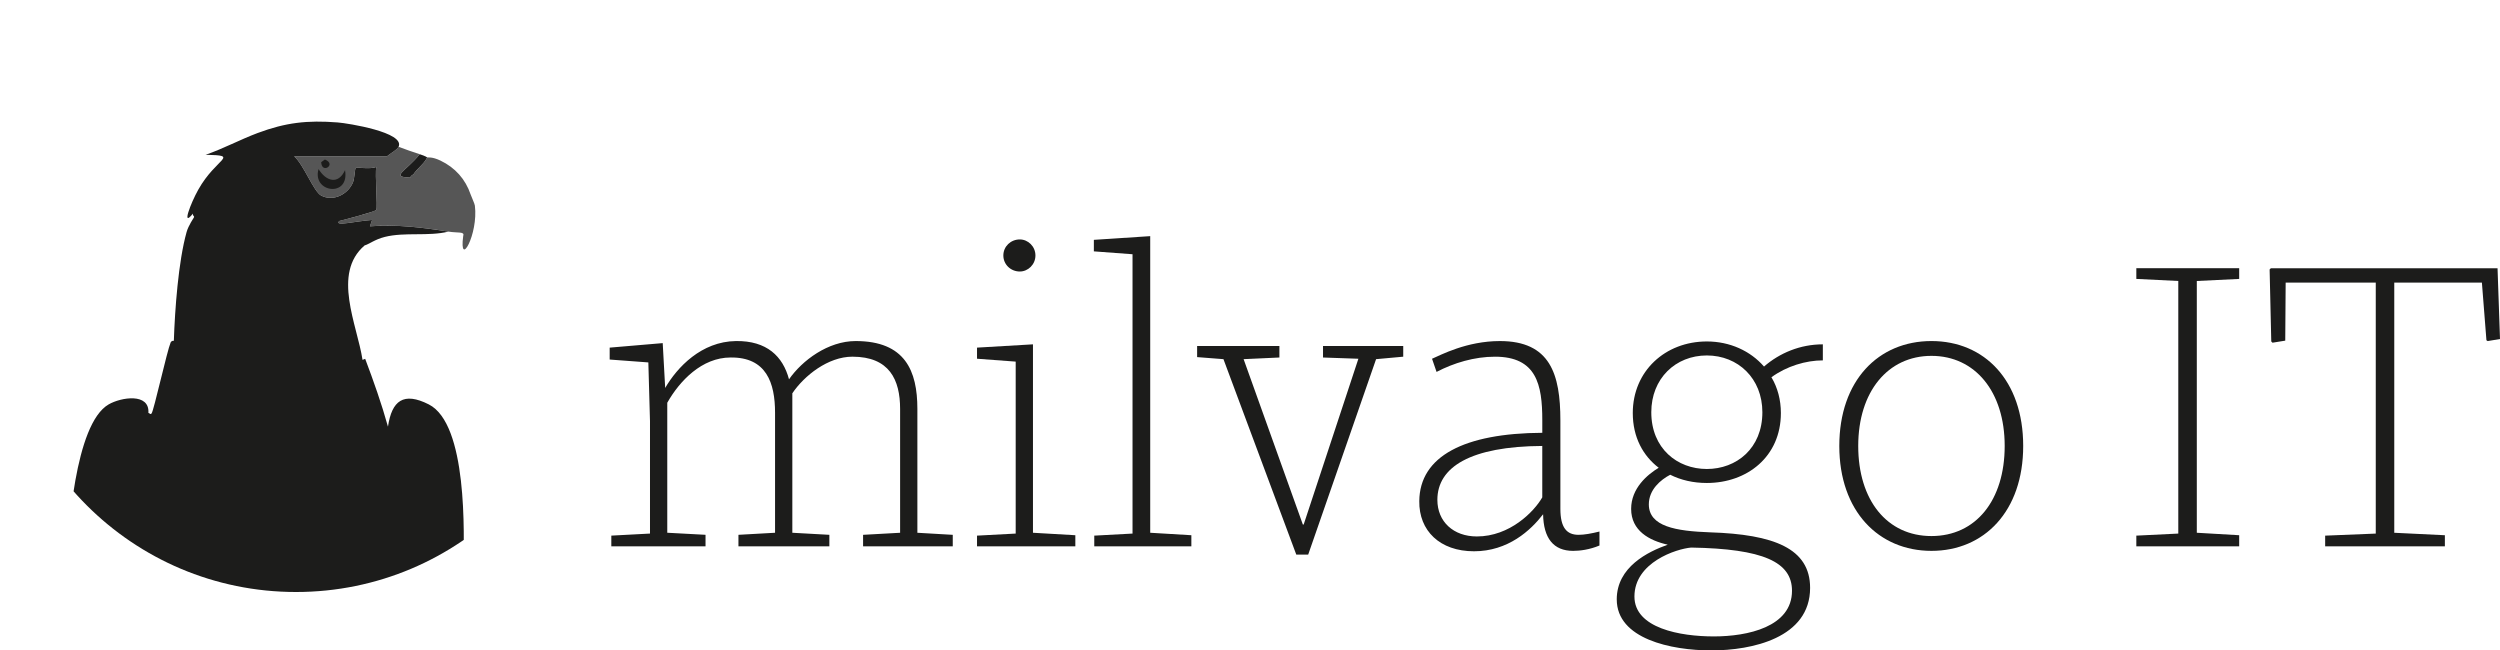 <?xml version="1.0" encoding="UTF-8"?>
<svg id="Layer_2" data-name="Layer 2" xmlns="http://www.w3.org/2000/svg" xmlns:xlink="http://www.w3.org/1999/xlink" viewBox="0 0 2499.98 650.41">
  <defs>
    <style>
      .cls-1 {
        fill: #565656;
      }

      .cls-1, .cls-2, .cls-3 {
        stroke-width: 0px;
      }

      .cls-2 {
        fill: #1c1c1b;
      }

      .cls-3 {
        fill: none;
      }

      .cls-4 {
        clip-path: url(#clippath);
      }
    </style>
    <clipPath id="clippath">
      <circle class="cls-3" cx="296" cy="296" r="296"/>
    </clipPath>
  </defs>
  <g id="Layer_1-2" data-name="Layer 1">
    <g>
      <g class="cls-4">
        <g>
          <path class="cls-1" d="M474.88,205.63c-.26-2.06-3.29-8.35-4.24-11.13-5.21-15.34-15.42-26.84-30.21-33.92-8.52-4.08-12.61-2.94-13.25-3.18-3.03,6.48-10.01,11.09-13.78,16.96-.12.19-2.38.89-3.18,3.18-20.36-.5-4.57-5.99,9.54-23.32-7.1-2.31-14.22-4.77-21.2-7.42-1.48,3.15-8.88,7.01-11.66,9.54h-92.75c9.61,8.3,19.46,35.28,27.03,39.22,12.11,6.31,26.82-1.25,31.8-13.25,1.53-3.68,1.88-13.77,2.65-14.31,1.41-.99,14.61,1.52,20.67-1.06-1.54,7.14,1.46,39.51,0,42.93-.76,1.78-32.64,10.04-37.1,11.13-5.34,5.77,16.38.09,32.86-1.06q-1.06,3.18-2.12,6.36c26.62-2.04,52.15,1.09,78.44,5.3,9.67,1.55,16.42-.28,14.84,4.24-4.44,33.33,15.26-1.56,11.66-30.21Z"/>
          <g>
            <path class="cls-2" d="M389.02,818.32c5.02-10.55,15.09-24.55,19.08-34.98,7.63-19.94,3.76-38.83,9.54-6.36,32.51-66.51,43.28-133.94,45.58-207.23,1.15-36.78,4.13-145.83-34.45-165.36-25.22-12.77-36.94-3.86-40.81,22.26-6.4-23.02-14.38-45.55-22.79-67.84q-1.33.53-2.65,1.06c-5.3-34.96-30.77-86.4,2.12-114.48,4.11-1.01,10.05-5.95,20.14-8.48,19.98-5.01,43.44-.35,63.6-5.3-26.3-4.21-51.82-7.34-78.44-5.3q1.06-3.18,2.12-6.36c-16.48,1.15-38.2,6.83-32.86,1.06,4.46-1.09,36.34-9.35,37.1-11.13,1.46-3.42-1.54-35.79,0-42.93-6.06,2.58-19.26.07-20.67,1.06-.77.54-1.12,10.63-2.65,14.31-4.98,12-19.69,19.57-31.8,13.25-7.57-3.94-17.42-30.92-27.03-39.22h92.75c2.78-2.53,10.18-6.39,11.66-9.54,6.79-14.45-50.58-23.57-60.95-24.38-30.33-2.36-51.89.08-80.03,10.6-17.24,6.45-34.36,15.67-51.94,21.73,34.6.82,10.74,2.56-7.42,34.98-7.67,13.69-16.99,38.4-5.3,23.85-.13.29.13.76,0,1.06-.33.75,1.58,1.37,1.06,2.65-.31.77-5.52,8.03-7.42,14.84-8.21,29.41-11.69,77.53-12.72,108.65-1.23-.3-2.74.56-3.18,1.59-3.62,8.48-16.8,68.13-19.08,71.02-1.2,1.53-1.96-.26-3.18-.53,1.25-20.18-27.23-15.7-39.75-8.48-33.9,19.55-40.91,128.36-41.87,164.3-3.11,115.91,16.46,204.53,53,313.24h3.18c7.77-12.77,16.88-24.98,20.67-39.75q1.06,7.95,2.12,15.9c19.9-23.1,3.41,5.76,5.3,36.04,11.12-10.59,16.18-21.96,18.55-37.1,9.7,9.47,26.69,12.51,29.68,18.02-.55,2.91.28,8.65,0,12.72-.24,3.5.3,7.11,0,10.6-.12,1.42.18,2.18,0,4.24-4.66,53.45-3.87,31.4-39.75,57.24-43.97-9.62-49.74,35.6-27.56,40.28,6.48,1.37,126.17,1.95,132.5,0,2.05-.63,1.66-2.92.53-4.24,2.68.92,5.07.61,7.42-1.06.08.35,4.16,4.27,4.77,5.3,26.3-1.64,116.36,2.19,128.26,0,18.17-3.34,23.51-32.45-11.66-41.34-3.16-.8-10.65.8-13.78,0-.59-.15-7.28-6.44-9.54-7.42-26.5-11.45-31.82-6.76-31.27-41.87,13.25-8.23-.58-10.54-2.12-19.61-.43-2.57.27-11.3,1.06-13.78.91-2.87,12.51-17.89,15.37-20.14,10.14-7.97,17.55-.91,27.03-32.33,2.65-8.77,2.84-26.25,7.42-27.03.31,7.16-1.1,14.73,1.06,21.73ZM213.35,881.1c.66-.16,1.32-.3,1.99-.42-.67.12-1.34.26-1.99.42ZM218.35,880.34c-.33.01-.66.03-1,.06.34-.03.67-.05,1-.06ZM307.4,929.62c-6.64,19.81-29.26,10.73-33.92,35.51q-10.07,4.24-20.14,8.48c-.95-4.19,1.06-9.71-3.18-17.49-6.83-12.54-18.55-5.97-23.32-47.7-.76-6.63,2.23-14.85,2.12-15.9-.09-.91-5.34-8.07-5.3-11.13,0-.81,5.37-12.65,6.36-14.84,5.68-12.52,14.62-22.7,22.26-33.92.62,21.31,4.49,2.43,16.96-18.55q1.86-6.1,3.71-12.19c2.84.47-4.04,40.03,5.83,14.84,6.68,13.98,15.2,21.07,15.9,22.26,7.91,13.34,6.97,14.9,10.6,28.62h0c1.71,6.45.53,11.03,1.06,13.25.61,2.52,6.29,7.95,6.36,8.48.31,2.31-6.1,8.97-6.36,10.6-.78,4.83,6.05,14.78,1.06,29.68ZM324.41,890.11s.01,0,.02,0c0,0-.01,0-.02,0Z"/>
            <path class="cls-2" d="M410.22,177.54c.8-2.29,3.06-2.99,3.18-3.18,3.77-5.87,10.75-10.48,13.78-16.96-.38-.14-.98-1.09-7.42-3.18-14.11,17.33-29.9,22.82-9.54,23.32Z"/>
            <path class="cls-2" d="M345.03,170.12c-6.68,14.83-18.87,11.33-26.5-1.06-6.77,23.66,31.37,28.84,26.5,1.06Z"/>
            <path class="cls-2" d="M324.89,159.52q-1.86,1.33-3.71,2.65c.55,12.41,15.86,2.08,3.71-2.65Z"/>
          </g>
        </g>
      </g>
      <g>
        <path class="cls-2" d="M609.64,347.63l53.07-4.52,2.47,44.84c11.93-20.57,36.2-46.49,70.76-46.9,30.85-.41,46.9,15.22,53.07,38.26,13.16-18.92,39.08-38.26,66.65-38.26,49.37,0,61.71,29.62,61.71,67.88v123.83l35.38,2.06v11.52h-89.68v-11.52l37.03-2.06v-123.83c0-29.21-10.7-52.25-47.72-52.25-24.27,0-48.13,18.92-60.06,36.61v139.46l37.03,2.06v11.52h-90.92v-11.52l36.61-2.06v-120.13c0-29.62-8.64-55.54-44.43-55.13-28.8,0-51.01,23.45-63.35,45.25v130l38.26,2.06v11.52h-94.21v-10.7l38.67-2.06v-112.31l-1.65-58.83-38.67-2.88v-11.93Z"/>
        <path class="cls-2" d="M1032.96,532.75l42.37,2.47v11.11h-98.32v-10.7l38.67-2.06v-171.96l-38.67-2.88v-11.11l55.95-3.29v188.42ZM1019.8,239.43c8.23,0,15.63,6.99,15.63,16.04s-7.4,16.04-15.63,16.04c-9.05,0-16.46-6.99-16.46-16.04s7.4-16.04,16.46-16.04Z"/>
        <path class="cls-2" d="M1150.21,532.75l41.14,2.47v11.11h-97.09v-10.7l38.26-2.06V254.24l-38.67-2.88v-11.52l56.36-3.7v296.61Z"/>
        <path class="cls-2" d="M1279.39,357.5l-35.79,1.65,59.24,165.38h.82l54.72-165.79-35.38-1.23v-11.52h80.22v10.7l-27.15,2.47-67.88,195.41h-11.93l-72.82-195.41-26.33-2.06v-11.11h82.28v11.52Z"/>
        <path class="cls-2" d="M1560.37,420.44v88.45c0,18.51,6.17,25.92,18.1,25.92,5.76,0,12.75-1.23,20.98-3.29v13.99c-9.87,4.11-19.34,5.35-26.33,5.35-19.75,0-29.62-12.75-30.03-36.61-12.34,16.04-34.97,37.02-69.11,37.02s-55.13-20.57-54.71-50.19c.41-44.84,44.84-67.88,123.01-68.29v-12.75c0-35.38-5.76-63.35-47.31-63.35-20.57,0-41.14,6.17-58.42,15.22l-4.53-13.16c8.64-3.7,34.56-17.69,67.88-17.69,50.19,0,60.47,32.91,60.47,79.4ZM1542.27,445.95c-71.58.41-104.91,20.98-104.91,53.89,0,21.8,16.04,36.61,39.49,36.61,32.91,0,57.18-24.68,65.41-39.08v-51.42Z"/>
        <path class="cls-2" d="M1616.73,599.4c0-32.5,31.27-47.72,51.01-54.72-18.51-4.11-36.61-13.99-36.61-35.79,0-20.57,16.04-34.15,27.56-41.14-15.63-11.93-25.92-30.44-25.92-54.72,0-41.96,32.5-71.58,74.05-71.58,23.04,0,43.61,9.46,57.18,25.1,15.63-13.58,36.2-22.22,58.83-22.22v16.04c-16.87,0-36.2,5.76-51.42,16.87,6.17,10.28,9.46,22.63,9.46,35.79,0,43.61-33.73,69.94-74.05,69.94-13.58,0-25.92-2.88-36.61-8.23-9.46,4.94-21.39,14.81-21.39,29.62,0,22.21,27.15,26.74,61.3,27.97,63.77,2.06,99.97,16.04,99.97,55.54,0,50.19-58.42,62.53-98.73,62.53s-94.62-11.52-94.62-51.01ZM1691.19,547.56c-14.81,1.23-56.77,14.81-56.77,48.96,0,31.68,45.67,39.9,79.4,39.9s78.16-9.46,78.16-45.66c0-28.8-28.8-41.96-100.79-43.2ZM1651.28,412.22c0,36.2,25.92,56.77,55.54,56.77s55.54-20.57,55.54-56.77c0-33.73-24.27-56.77-55.54-56.77s-55.54,23.04-55.54,56.77Z"/>
        <path class="cls-2" d="M2023.18,445.95c0,65.41-39.08,104.91-91.74,104.91s-92.15-39.49-92.15-104.91,39.08-104.9,92.15-104.9,91.74,39.49,91.74,104.9ZM1858.21,445.95c0,54.3,28.8,90.1,73.23,90.1s73.23-35.79,73.23-90.1-29.62-90.09-73.23-90.09-73.23,35.79-73.23,90.09Z"/>
        <path class="cls-2" d="M2136.31,278.92v-10.7h102.85v10.7l-42.37,2.06v251.77l42.37,2.47v11.11h-102.85v-10.7l41.96-2.06v-252.6l-41.96-2.06Z"/>
        <path class="cls-2" d="M2486.41,340.22l-4.53-57.59h-87.63v250.13l50.6,2.47v11.11h-119.71v-10.7l50.6-2.06v-250.95h-90.1l-.41,58.01-12.75,2.06-1.23-1.23-1.65-71.99,1.23-1.23h226.68l2.47,70.76-12.34,2.06-1.23-.82Z"/>
      </g>
    </g>
  </g>
</svg>